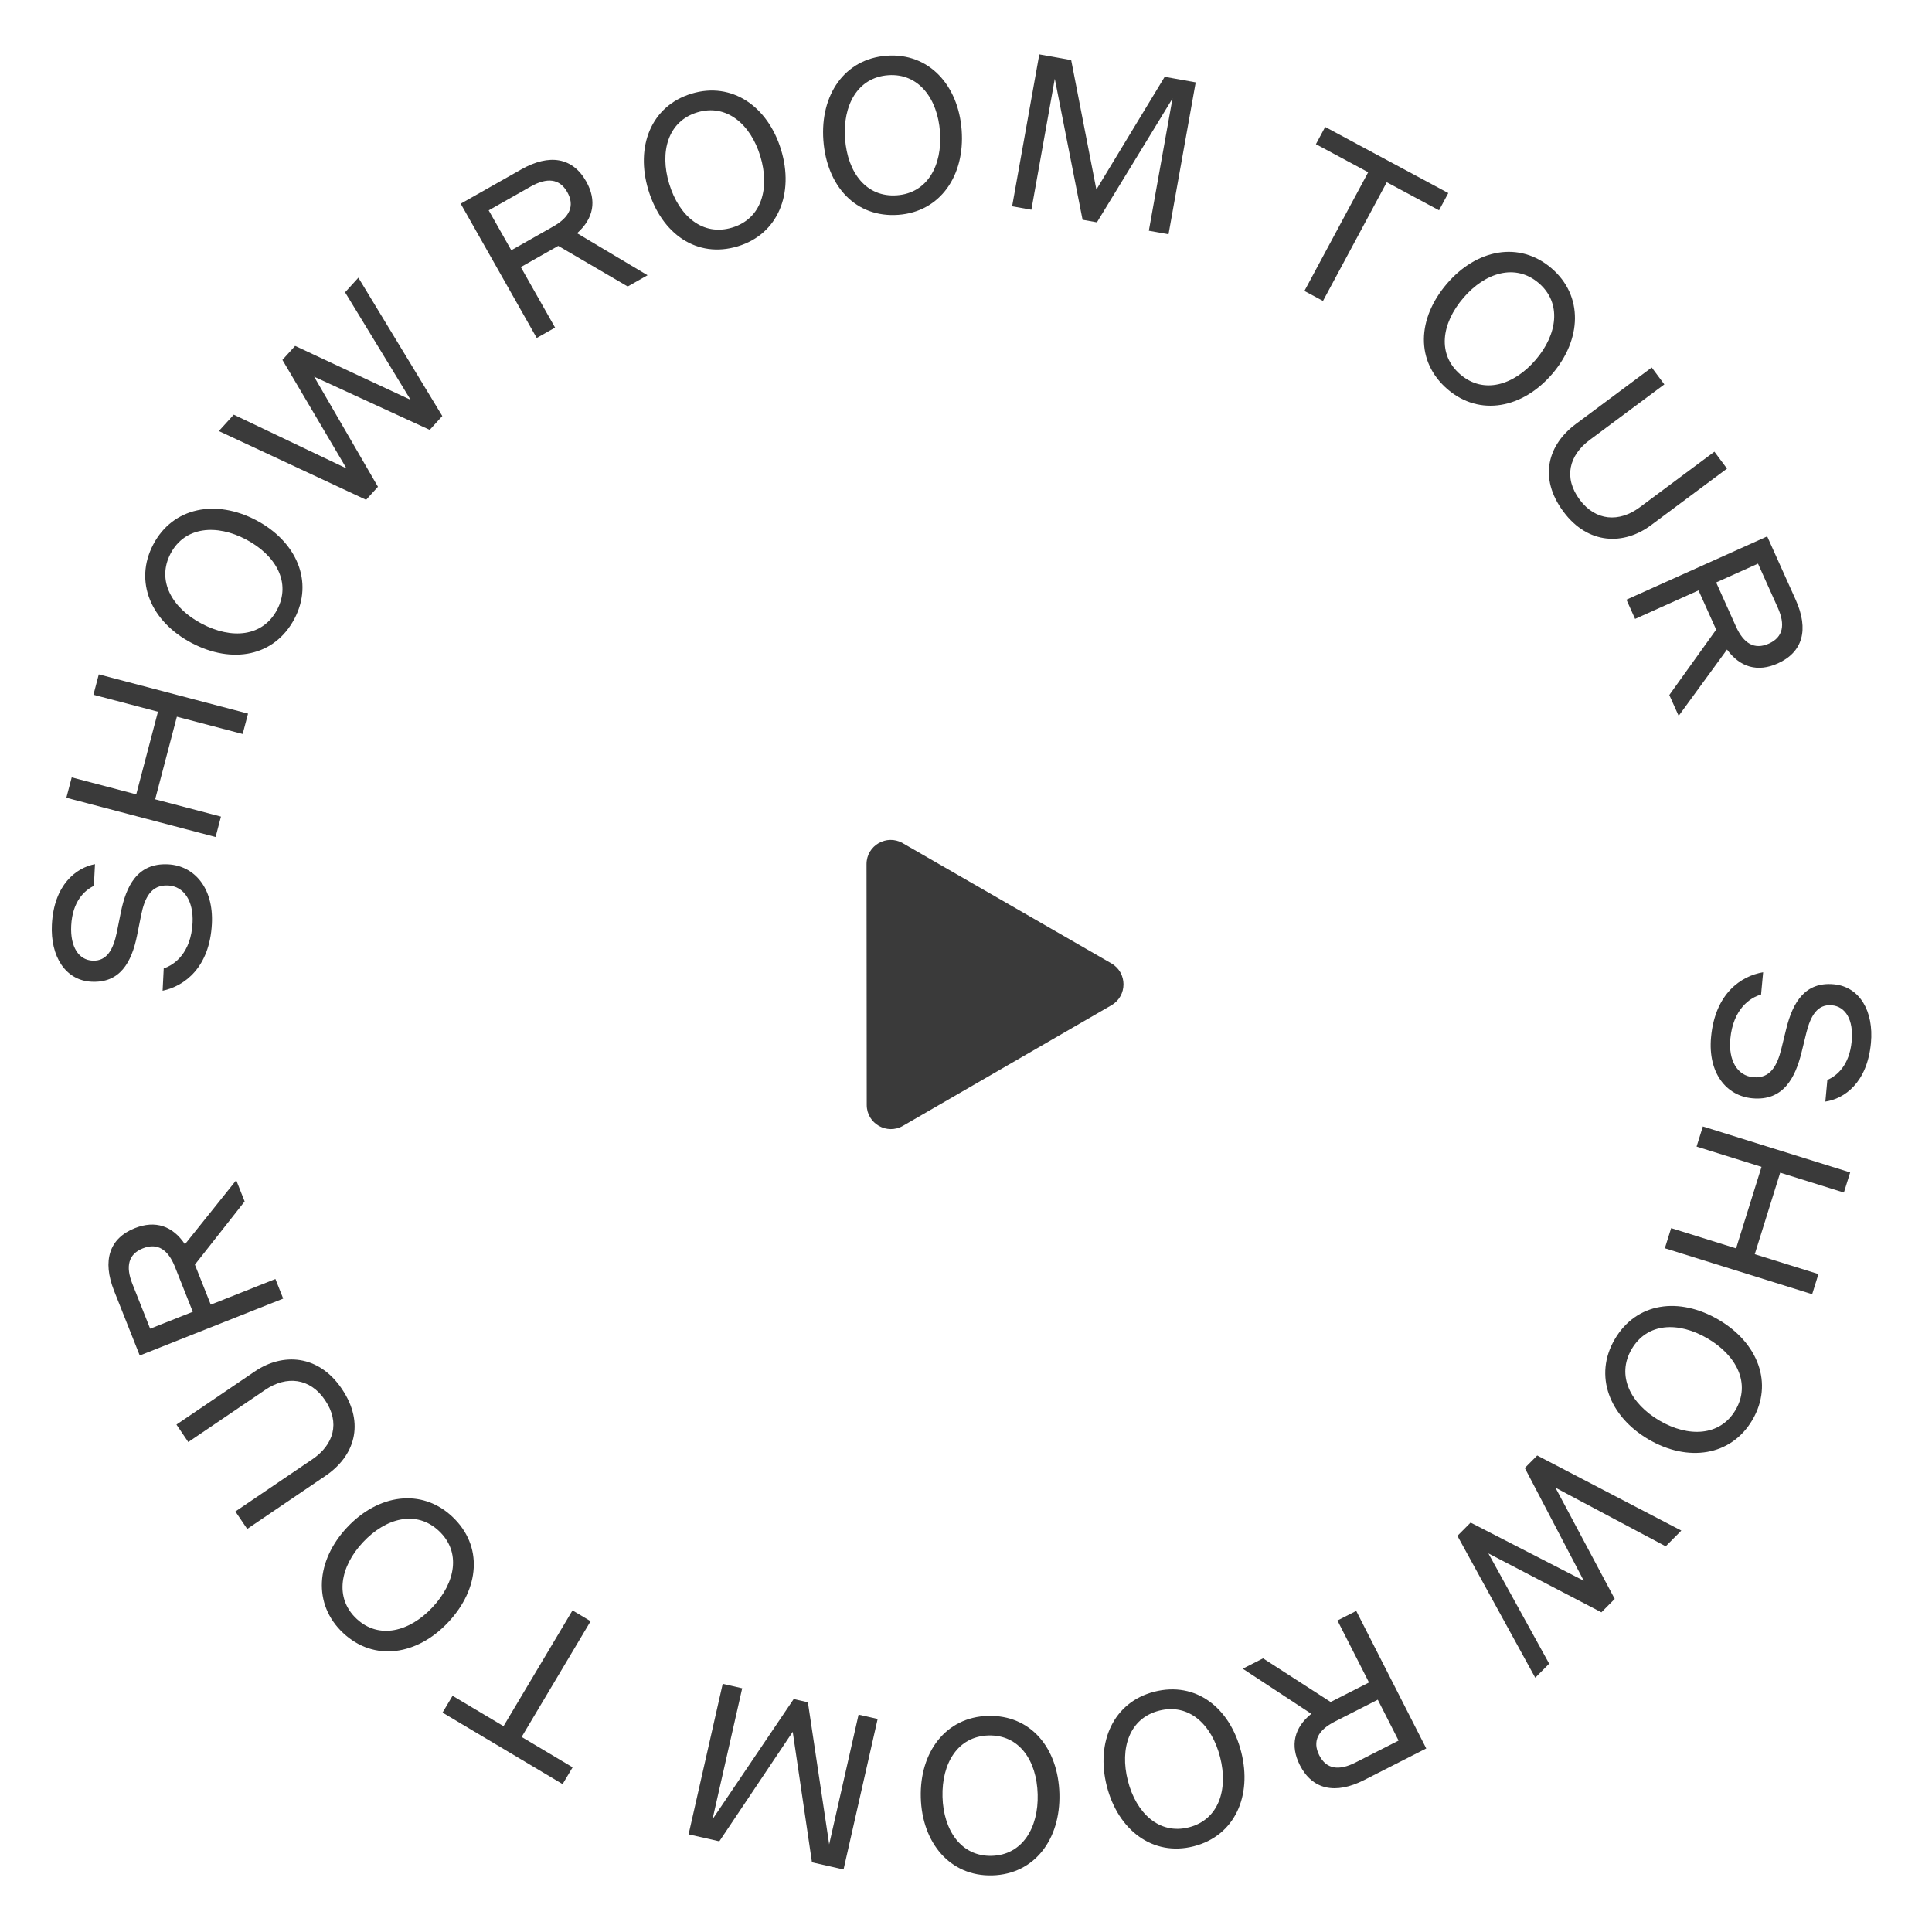 <svg width="160" height="160" viewBox="0 0 160 160" fill="none" xmlns="http://www.w3.org/2000/svg">
<path d="M153.35 86.225C153.514 84.45 152.839 83.357 151.709 83.252C150.509 83.141 149.946 84.137 149.603 85.497L149.196 87.159C148.677 89.244 147.7 91.196 145.119 90.956C142.968 90.757 141.427 88.86 141.703 85.885C142.039 82.264 144.198 80.82 146.016 80.518L145.844 82.365C144.954 82.607 143.53 83.542 143.298 86.033C143.132 87.825 143.883 89.088 145.191 89.209C146.607 89.341 147.178 88.255 147.524 86.859L147.931 85.198C148.483 82.953 149.523 81.296 151.871 81.514C154.022 81.713 155.188 83.756 154.945 86.373C154.639 89.671 152.744 90.995 151.168 91.228L151.334 89.436C152.125 89.094 153.163 88.232 153.35 86.225Z" fill="#3A3A3A"/>
<path d="M138.397 101.707L143.775 103.386L145.882 96.633L140.504 94.954L141.024 93.288L153.224 97.095L152.704 98.762L147.429 97.115L145.321 103.868L150.596 105.514L150.076 107.181L137.876 103.374L138.397 101.707Z" fill="#3A3A3A"/>
<path d="M133.728 110.911C135.52 107.852 139.053 107.376 142.33 109.296C145.576 111.197 146.902 114.561 145.128 117.589C143.363 120.602 139.772 121.106 136.526 119.205C133.28 117.303 131.963 113.924 133.728 110.911ZM135.126 111.73C133.843 113.92 135.028 116.241 137.436 117.652C139.812 119.044 142.447 118.96 143.73 116.77C145.013 114.58 143.812 112.25 141.421 110.849C138.982 109.42 136.409 109.54 135.126 111.73Z" fill="#3A3A3A"/>
<path d="M121.788 126.094L131.16 130.909L126.277 121.571L127.304 120.537L139.24 126.756L137.947 128.059L128.816 123.204L133.724 132.414L132.621 133.525L123.261 128.646L128.296 137.78L127.142 138.942L120.697 127.192L121.788 126.094Z" fill="#3A3A3A"/>
<path d="M112.318 133.41L118.116 144.8L112.982 147.413C110.576 148.637 108.681 148.208 107.652 146.187C106.82 144.551 107.179 143.075 108.596 141.93L102.918 138.195L104.602 137.338L110.199 140.952L113.375 139.336L110.762 134.202L112.318 133.41ZM112.264 145.961L115.825 144.148L114.102 140.763L110.541 142.576C109.161 143.278 108.661 144.199 109.257 145.371C109.844 146.526 110.884 146.663 112.264 145.961Z" fill="#3A3A3A"/>
<path d="M95.595 140.101C99.031 139.226 101.852 141.405 102.79 145.085C103.719 148.731 102.258 152.038 98.856 152.904C95.472 153.766 92.59 151.566 91.661 147.92C90.733 144.275 92.211 140.963 95.595 140.101ZM95.995 141.671C93.535 142.298 92.717 144.772 93.406 147.476C94.085 150.145 95.997 151.961 98.457 151.334C100.916 150.708 101.73 148.216 101.046 145.53C100.348 142.791 98.454 141.045 95.995 141.671Z" fill="#3A3A3A"/>
<path d="M81.817 142.105C85.362 142.009 87.633 144.757 87.736 148.553C87.837 152.314 85.683 155.217 82.174 155.312C78.683 155.406 76.358 152.624 76.256 148.864C76.154 145.103 78.327 142.199 81.817 142.105ZM81.861 143.724C79.324 143.793 77.98 146.026 78.055 148.815C78.13 151.568 79.593 153.761 82.13 153.693C84.668 153.624 86.011 151.373 85.936 148.602C85.86 145.777 84.398 143.656 81.861 143.724Z" fill="#3A3A3A"/>
<path d="M67.243 154.229L65.65 143.422L59.572 152.491L57.026 151.914L59.851 139.45L61.466 139.816L59.007 150.665L65.73 140.709L66.906 140.975L68.669 152.744L71.103 142L72.683 142.358L69.859 154.822L67.243 154.229Z" fill="#3A3A3A"/>
<path d="M47.422 146.363L46.593 147.754L36.65 141.831L37.479 140.439L41.7 142.954L47.412 133.366L48.912 134.26L43.2 143.848L47.422 146.363Z" fill="#3A3A3A"/>
<path d="M37.45 125.597C40.038 128.021 39.722 131.571 37.125 134.343C34.554 137.089 30.98 137.639 28.419 135.239C25.87 132.852 26.172 129.238 28.744 126.493C31.316 123.747 34.902 123.209 37.45 125.597ZM36.343 126.779C34.491 125.044 31.965 125.687 30.058 127.723C28.175 129.733 27.674 132.322 29.526 134.057C31.378 135.792 33.917 135.136 35.812 133.113C37.743 131.05 38.195 128.514 36.343 126.779Z" fill="#3A3A3A"/>
<path d="M26.913 115.944C25.671 114.111 23.727 113.907 21.969 115.099L15.593 119.424L14.613 117.979L21.108 113.574C23.417 112.008 26.379 112.174 28.299 115.004C30.289 117.939 29.307 120.627 26.968 122.214L20.473 126.619L19.493 125.174L25.869 120.85C27.627 119.657 28.197 117.836 26.913 115.944Z" fill="#3A3A3A"/>
<path d="M23.453 107.545L11.573 112.258L9.449 106.904C8.453 104.394 9.057 102.548 11.165 101.711C12.872 101.034 14.308 101.529 15.316 103.046L19.563 97.74L20.26 99.497L16.14 104.733L17.455 108.046L22.809 105.922L23.453 107.545ZM10.962 106.323L12.435 110.038L15.966 108.637L14.492 104.923C13.921 103.484 13.05 102.9 11.829 103.384C10.624 103.862 10.391 104.884 10.962 106.323Z" fill="#3A3A3A"/>
<path d="M5.897 76.657C5.807 78.437 6.529 79.501 7.662 79.558C8.866 79.618 9.386 78.599 9.671 77.225L10.008 75.548C10.438 73.443 11.331 71.451 13.919 71.581C16.077 71.69 17.697 73.519 17.547 76.503C17.365 80.135 15.269 81.67 13.466 82.048L13.559 80.196C14.438 79.916 15.822 78.922 15.947 76.423C16.038 74.625 15.234 73.395 13.922 73.33C12.502 73.258 11.977 74.367 11.69 75.777L11.354 77.454C10.898 79.72 9.929 81.42 7.574 81.301C5.417 81.193 4.165 79.202 4.297 76.577C4.463 73.269 6.3 71.866 7.865 71.566L7.774 73.363C6.999 73.739 5.998 74.644 5.897 76.657Z" fill="#3A3A3A"/>
<path d="M20.097 60.786L14.648 59.354L12.85 66.195L18.299 67.628L17.855 69.316L5.495 66.067L5.939 64.379L11.283 65.784L13.081 58.942L7.737 57.537L8.181 55.849L20.541 59.097L20.097 60.786Z" fill="#3A3A3A"/>
<path d="M24.382 51.247C22.727 54.383 19.218 55.014 15.859 53.242C12.532 51.486 11.059 48.184 12.697 45.08C14.327 41.992 17.892 41.329 21.22 43.085C24.547 44.841 26.012 48.159 24.382 51.247ZM22.949 50.491C24.134 48.246 22.847 45.98 20.379 44.677C17.944 43.392 15.315 43.592 14.13 45.836C12.945 48.081 14.248 50.356 16.7 51.65C19.199 52.969 21.764 52.735 22.949 50.491Z" fill="#3A3A3A"/>
<path d="M35.588 35.599L26.015 31.197L31.3 40.313L30.319 41.391L18.123 35.699L19.359 34.341L28.693 38.792L23.388 29.805L24.441 28.647L34.005 33.113L28.577 24.208L29.679 22.997L36.63 34.454L35.588 35.599Z" fill="#3A3A3A"/>
<path d="M44.449 27.991L38.153 16.869L43.165 14.031C45.515 12.701 47.427 13.046 48.544 15.02C49.449 16.617 49.155 18.107 47.791 19.314L53.628 22.794L51.984 23.725L46.232 20.362L43.131 22.118L45.969 27.13L44.449 27.991ZM43.948 15.45L40.471 17.419L42.342 20.724L45.819 18.755C47.166 17.992 47.625 17.05 46.978 15.906C46.339 14.778 45.295 14.687 43.948 15.45Z" fill="#3A3A3A"/>
<path d="M61.112 20.395C57.719 21.426 54.802 19.378 53.698 15.744C52.604 12.144 53.913 8.774 57.272 7.754C60.613 6.739 63.593 8.806 64.686 12.405C65.78 16.005 64.453 19.38 61.112 20.395ZM60.641 18.845C63.07 18.108 63.775 15.598 62.964 12.929C62.163 10.294 60.171 8.566 57.743 9.304C55.314 10.042 54.614 12.568 55.42 15.22C56.242 17.924 58.213 19.583 60.641 18.845Z" fill="#3A3A3A"/>
<path d="M74.399 17.79C70.862 18.05 68.466 15.41 68.188 11.622C67.913 7.87 69.931 4.871 73.431 4.614C76.914 4.358 79.366 7.029 79.641 10.781C79.917 14.533 77.881 17.534 74.399 17.79ZM74.28 16.174C76.811 15.989 78.051 13.696 77.846 10.913C77.645 8.167 76.081 6.043 73.55 6.229C71.019 6.415 69.781 8.726 69.984 11.491C70.191 14.309 71.749 16.36 74.28 16.174Z" fill="#3A3A3A"/>
<path d="M88.71 4.975L90.797 15.698L96.454 6.36L99.023 6.82L96.772 19.4L95.142 19.108L97.101 8.158L90.842 18.412L89.654 18.2L87.354 6.524L85.415 17.368L83.82 17.083L86.07 4.503L88.71 4.975Z" fill="#3A3A3A"/>
<path d="M108.979 11.939L109.746 10.512L119.942 15.989L119.175 17.416L114.846 15.091L109.564 24.922L108.026 24.095L113.308 14.264L108.979 11.939Z" fill="#3A3A3A"/>
<path d="M119.887 32.244C117.195 29.935 117.357 26.374 119.83 23.491C122.28 20.636 125.825 19.931 128.489 22.216C131.14 24.49 130.996 28.113 128.546 30.969C126.097 33.824 122.537 34.517 119.887 32.244ZM120.942 31.014C122.868 32.667 125.363 31.914 127.18 29.797C128.973 27.707 129.361 25.098 127.435 23.446C125.508 21.793 123.001 22.559 121.196 24.663C119.356 26.808 119.015 29.362 120.942 31.014Z" fill="#3A3A3A"/>
<path d="M130.824 41.382C132.146 43.158 134.097 43.276 135.801 42.008L141.981 37.408L143.024 38.809L136.728 43.495C134.49 45.161 131.524 45.125 129.482 42.381C127.364 39.537 128.228 36.807 130.495 35.12L136.79 30.434L137.833 31.835L131.653 36.435C129.949 37.703 129.46 39.548 130.824 41.382Z" fill="#3A3A3A"/>
<path d="M134.695 49.662L146.351 44.422L148.713 49.675C149.82 52.138 149.3 54.01 147.232 54.94C145.557 55.692 144.1 55.262 143.025 53.792L139.02 59.283L138.245 57.559L142.126 52.143L140.665 48.893L135.411 51.255L134.695 49.662ZM147.228 50.323L145.59 46.678L142.126 48.236L143.764 51.88C144.399 53.292 145.295 53.837 146.494 53.298C147.676 52.766 147.863 51.735 147.228 50.323Z" fill="#3A3A3A"/>
<path d="M92.041 79.785C93.375 80.554 93.377 82.479 92.044 83.249L74.78 93.236C73.448 94.007 71.78 93.046 71.779 91.507L71.762 71.562C71.761 70.023 73.427 69.059 74.761 69.828L92.041 79.785Z" fill="#3A3A3A"/>
</svg>
